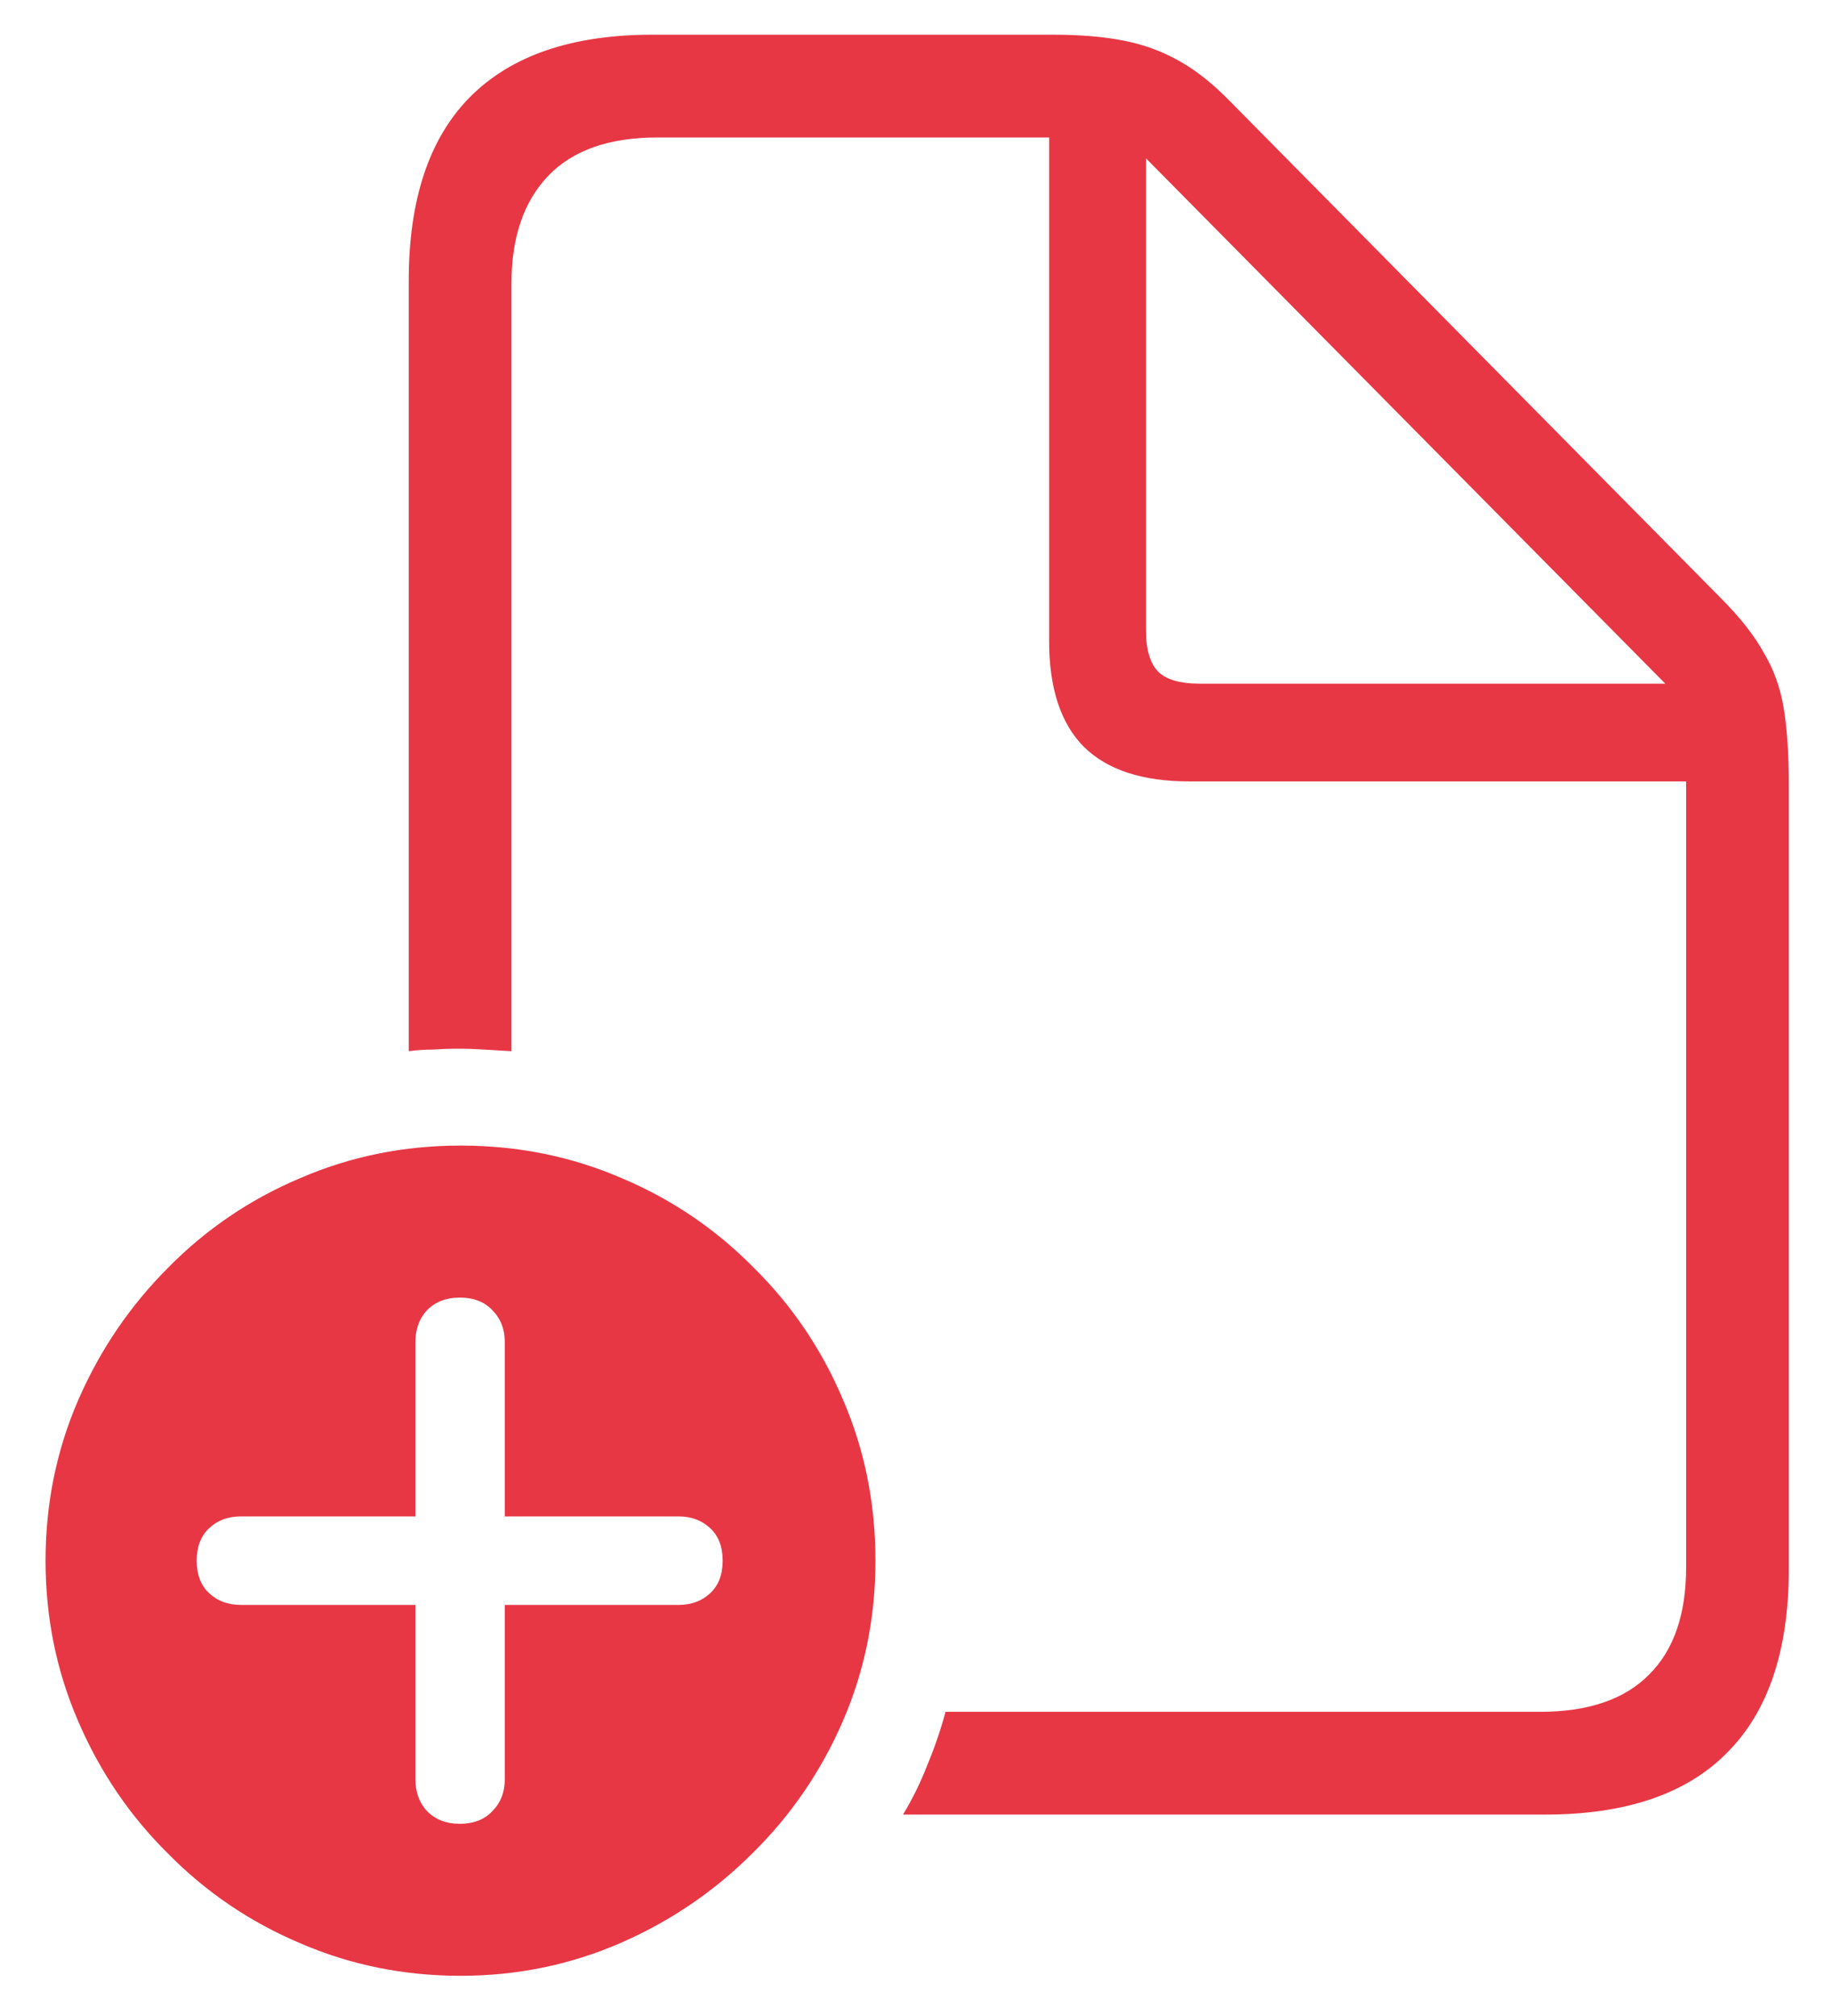 <svg width="30" height="33" viewBox="0 0 30 33" fill="none" xmlns="http://www.w3.org/2000/svg">
<path d="M6.693 17.207C6.83 17.189 6.962 17.18 7.09 17.18C7.227 17.171 7.363 17.166 7.5 17.166C7.646 17.166 7.787 17.171 7.924 17.18C8.061 17.189 8.211 17.198 8.375 17.207V4.643C8.375 3.886 8.576 3.298 8.977 2.879C9.378 2.46 9.975 2.25 10.768 2.25H17.18V10.494C17.18 11.269 17.371 11.848 17.754 12.23C18.137 12.604 18.711 12.791 19.477 12.791H27.611V25.656C27.611 26.422 27.411 27.005 27.01 27.406C26.609 27.816 26.012 28.021 25.219 28.021H15.484C15.402 28.322 15.302 28.614 15.184 28.896C15.074 29.179 14.942 29.448 14.787 29.703H25.301C26.622 29.703 27.616 29.366 28.281 28.691C28.956 28.017 29.293 27.014 29.293 25.684V12.859C29.293 12.358 29.266 11.939 29.211 11.602C29.156 11.264 29.047 10.959 28.883 10.685C28.728 10.403 28.495 10.107 28.186 9.797L20.16 1.676C19.869 1.375 19.581 1.147 19.299 0.992C19.025 0.837 18.725 0.728 18.396 0.664C18.068 0.6 17.686 0.568 17.248 0.568H10.685C9.364 0.568 8.366 0.91 7.691 1.594C7.026 2.268 6.693 3.271 6.693 4.602V17.207ZM18.766 10.316V2.592L27.27 11.191H19.641C19.331 11.191 19.107 11.128 18.971 11C18.834 10.863 18.766 10.635 18.766 10.316ZM7.541 32.342C8.462 32.342 9.332 32.164 10.152 31.809C10.973 31.453 11.697 30.961 12.326 30.332C12.955 29.712 13.447 28.992 13.803 28.172C14.158 27.352 14.336 26.477 14.336 25.547C14.336 24.608 14.158 23.729 13.803 22.908C13.456 22.088 12.969 21.368 12.34 20.748C11.72 20.119 11 19.631 10.18 19.285C9.359 18.93 8.48 18.752 7.541 18.752C6.611 18.752 5.736 18.93 4.916 19.285C4.096 19.631 3.376 20.119 2.756 20.748C2.127 21.377 1.635 22.102 1.279 22.922C0.924 23.742 0.746 24.617 0.746 25.547C0.746 26.477 0.924 27.352 1.279 28.172C1.635 29.001 2.127 29.726 2.756 30.346C3.376 30.975 4.096 31.462 4.916 31.809C5.736 32.164 6.611 32.342 7.541 32.342ZM7.527 29.854C7.309 29.854 7.131 29.785 6.994 29.648C6.867 29.512 6.803 29.338 6.803 29.129V26.271H3.945C3.736 26.271 3.562 26.208 3.426 26.08C3.289 25.953 3.221 25.775 3.221 25.547C3.221 25.319 3.289 25.141 3.426 25.014C3.562 24.886 3.736 24.822 3.945 24.822H6.803V21.965C6.803 21.755 6.867 21.582 6.994 21.445C7.131 21.309 7.309 21.24 7.527 21.24C7.755 21.24 7.933 21.309 8.061 21.445C8.197 21.582 8.266 21.755 8.266 21.965V24.822H11.109C11.319 24.822 11.492 24.886 11.629 25.014C11.766 25.141 11.834 25.319 11.834 25.547C11.834 25.775 11.766 25.953 11.629 26.08C11.492 26.208 11.319 26.271 11.109 26.271H8.266V29.129C8.266 29.338 8.197 29.512 8.061 29.648C7.933 29.785 7.755 29.854 7.527 29.854Z" fill="#E73745"/>
</svg>
